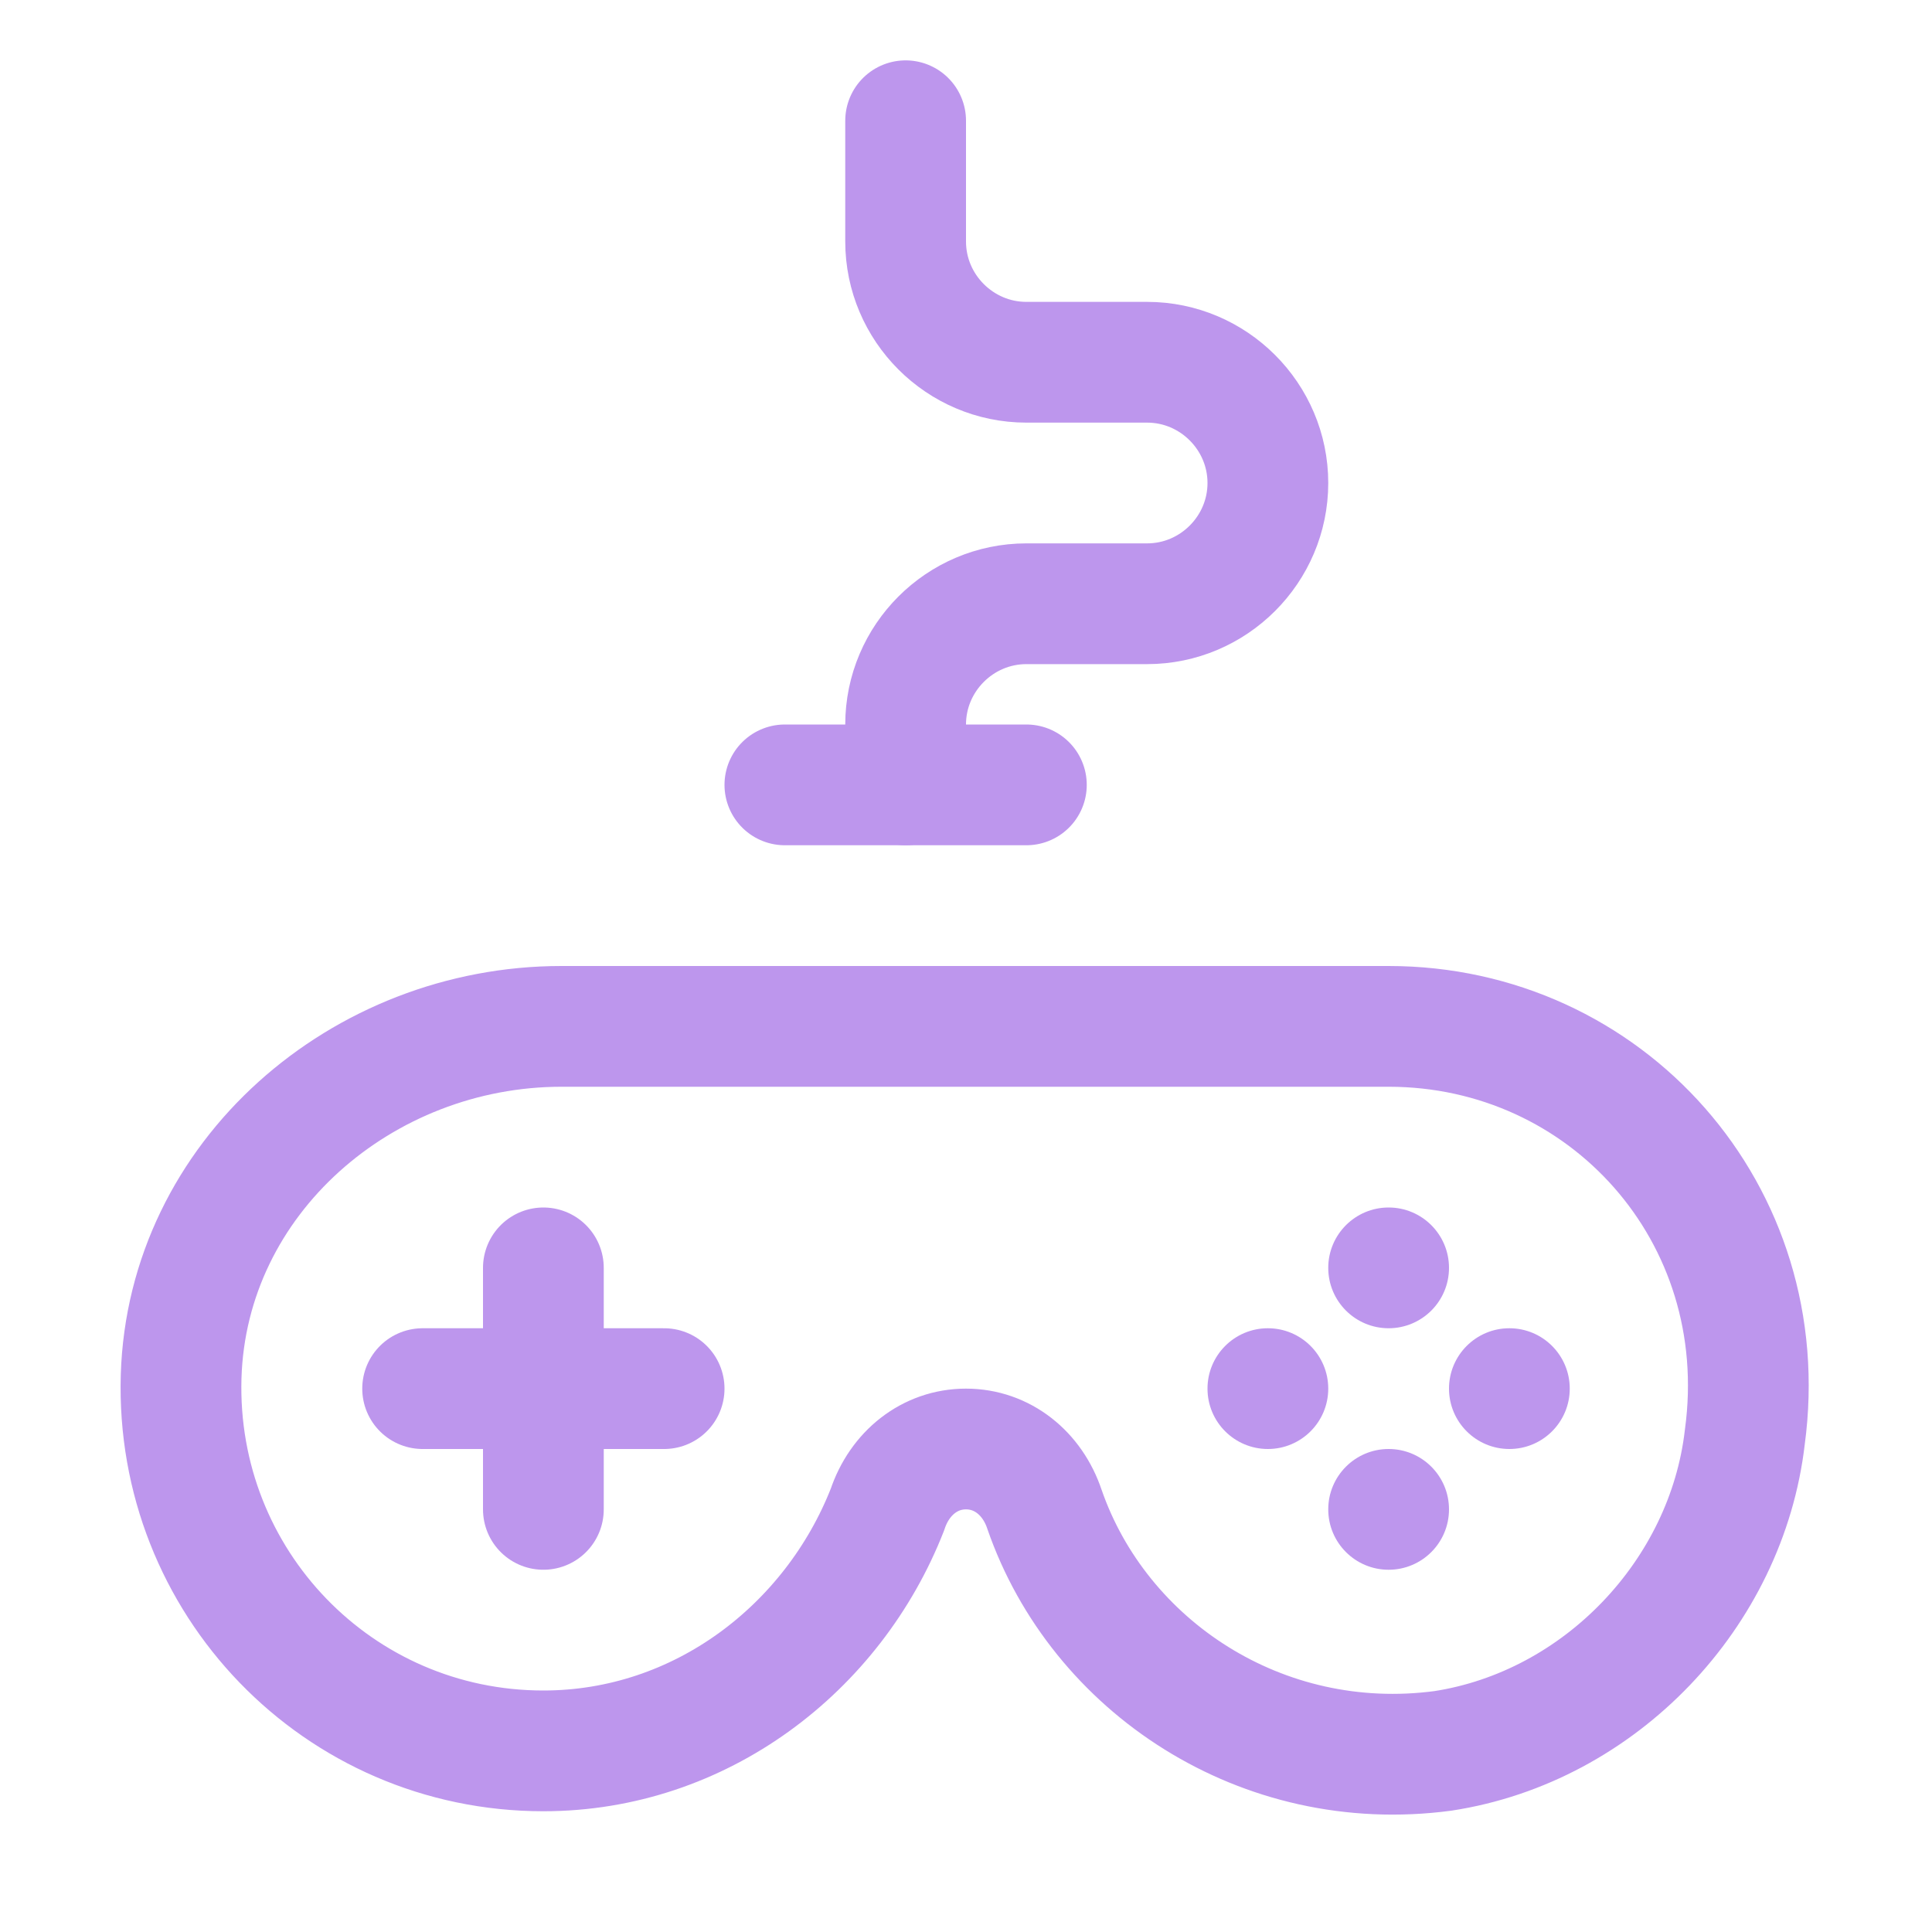<svg width="32" height="32" viewBox="0 0 32 32" fill="none" xmlns="http://www.w3.org/2000/svg">
<path d="M23 17H9.3C6 17 3.1 19.5 3 22.8C2.9 26.2 5.6 29 9 29C11.6 29 13.8 27.3 14.7 25C14.9 24.4 15.4 24 16 24C16.6 24 17.1 24.4 17.3 25C18.2 27.6 20.9 29.4 23.9 29C26.5 28.6 28.6 26.4 28.9 23.8C29.4 20.1 26.6 17 23 17Z" stroke="#BD96ED" stroke-width="2" stroke-miterlimit="10" stroke-linecap="round" stroke-linejoin="round"/>
<path d="M9 21V25" stroke="#BD96ED" stroke-width="2" stroke-miterlimit="10" stroke-linecap="round" stroke-linejoin="round"/>
<path d="M7 23H11" stroke="#BD96ED" stroke-width="2" stroke-miterlimit="10" stroke-linecap="round" stroke-linejoin="round"/>
<path d="M15 13V12C15 10.9 15.9 10 17 10H19C20.1 10 21 9.1 21 8C21 6.9 20.1 6 19 6H17C15.9 6 15 5.1 15 4V2" stroke="#BD96ED" stroke-width="2" stroke-miterlimit="10" stroke-linecap="round" stroke-linejoin="round"/>
<path d="M13 13H17" stroke="#BD96ED" stroke-width="2" stroke-miterlimit="10" stroke-linecap="round" stroke-linejoin="round"/>
<circle cx="23" cy="21" r="1" fill="#BD96ED"/>
<circle cx="23" cy="25" r="1" fill="#BD96ED"/>
<circle cx="21" cy="23" r="1" fill="#BD96ED"/>
<circle cx="25" cy="23" r="1" fill="#BD96ED"/>
</svg>
